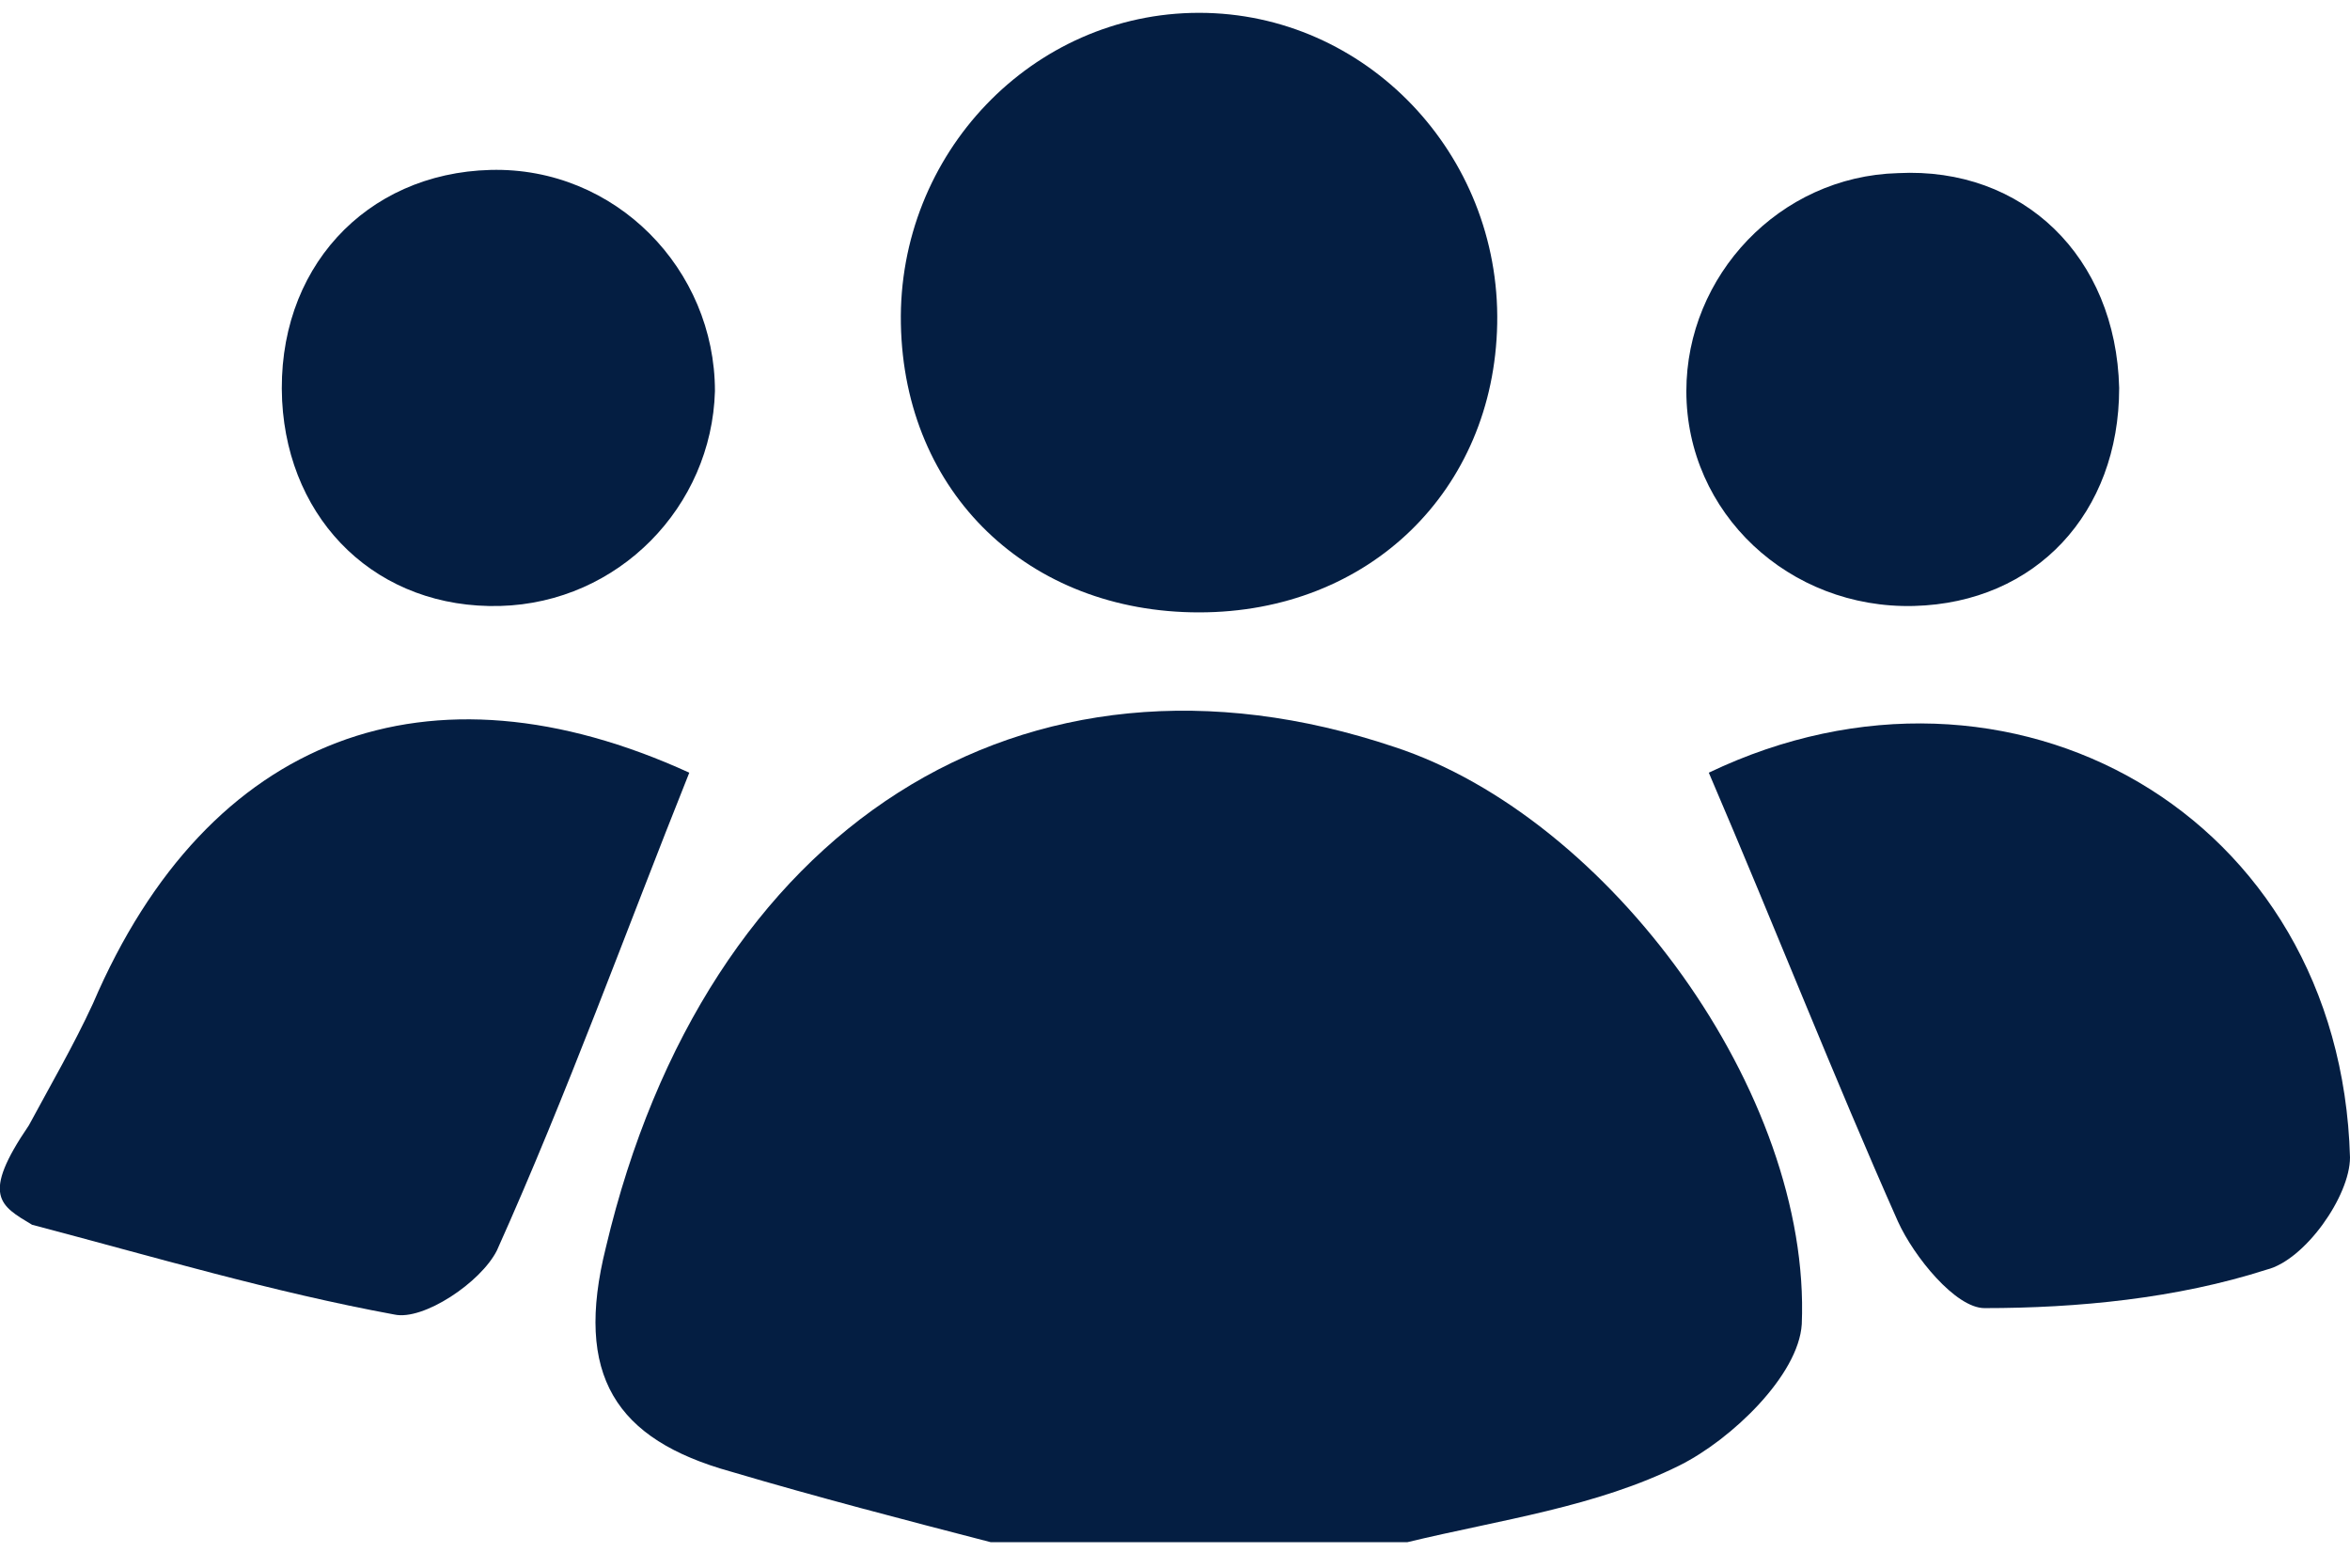 <?xml version="1.0" encoding="utf-8"?>
<!-- Generator: Adobe Illustrator 23.0.2, SVG Export Plug-In . SVG Version: 6.00 Build 0)  -->
<!DOCTYPE svg PUBLIC "-//W3C//DTD SVG 1.1//EN" "http://www.w3.org/Graphics/SVG/1.1/DTD/svg11.dtd">
<svg version="1.1" id="Layer_1" xmlns:x="http://ns.adobe.com/Extensibility/1.0/" xmlns:i="http://ns.adobe.com/AdobeIllustrator/10.0/" xmlns:graph="http://ns.adobe.com/Graphs/1.0/"
	 xmlns="http://www.w3.org/2000/svg" xmlns:xlink="http://www.w3.org/1999/xlink" x="0px" y="0px" viewBox="0 0 73.3 48.9"
	 style="enable-background:new 0 0 73.3 48.9;" xml:space="preserve">
<style type="text/css">
	.st0{fill:#041E42;}
</style>
<g>
	<path class="st0" d="M30.9,48.1c-2.7-0.7-5.4-1.4-8.1-2.2c-3.6-1-4.9-3-3.9-7c3.1-13.1,13-19.5,24.6-15.6c6.7,2.2,13,10.8,12.7,18
		c-0.1,1.6-2.2,3.6-3.8,4.4c-2.6,1.3-5.6,1.7-8.5,2.4C39.6,48.1,35.3,48.1,30.9,48.1z"/>
	<path class="st0" d="M0.9,35.1c0.7-1.3,1.4-2.5,2-3.8c3.6-8.4,10.5-10.9,18.6-7.2c-2,5-3.8,10-6,14.9c-0.5,1-2.3,2.2-3.2,2
		C8.5,40.3,4.8,39.2,1,38.2C0,37.6-0.6,37.3,0.9,35.1z"/>
	<path class="st0" d="M37.4,19.1c-5.3,0-9.2-3.7-9.3-9c-0.1-5.3,4.1-9.7,9.3-9.7s9.4,4.4,9.3,9.7C46.6,15.3,42.7,19.1,37.4,19.1z"/>
	<path class="st0" d="M53.3,24.1c9.4-4.5,19.7,1.3,20,12c0,1.2-1.4,3.2-2.6,3.5c-2.8,0.9-5.9,1.2-8.8,1.2c-0.9,0-2.2-1.6-2.7-2.7
		C57.2,33.6,55.4,29,53.3,24.1z"/>
	<path class="st0" d="M15.3,5.3c3.9-0.1,7,3.1,7,6.9c-0.1,3.6-3,6.6-6.7,6.7C11.8,19,9,16.3,8.8,12.5C8.6,8.4,11.4,5.4,15.3,5.3z"/>
	<path class="st0" d="M66.1,12.1c0,3.9-2.6,6.7-6.4,6.8c-3.9,0.1-7.1-2.9-7.1-6.7c0-3.6,2.9-6.7,6.6-6.8C63.1,5.2,66,8,66.1,12.1z"
		/>
</g>
</svg>
